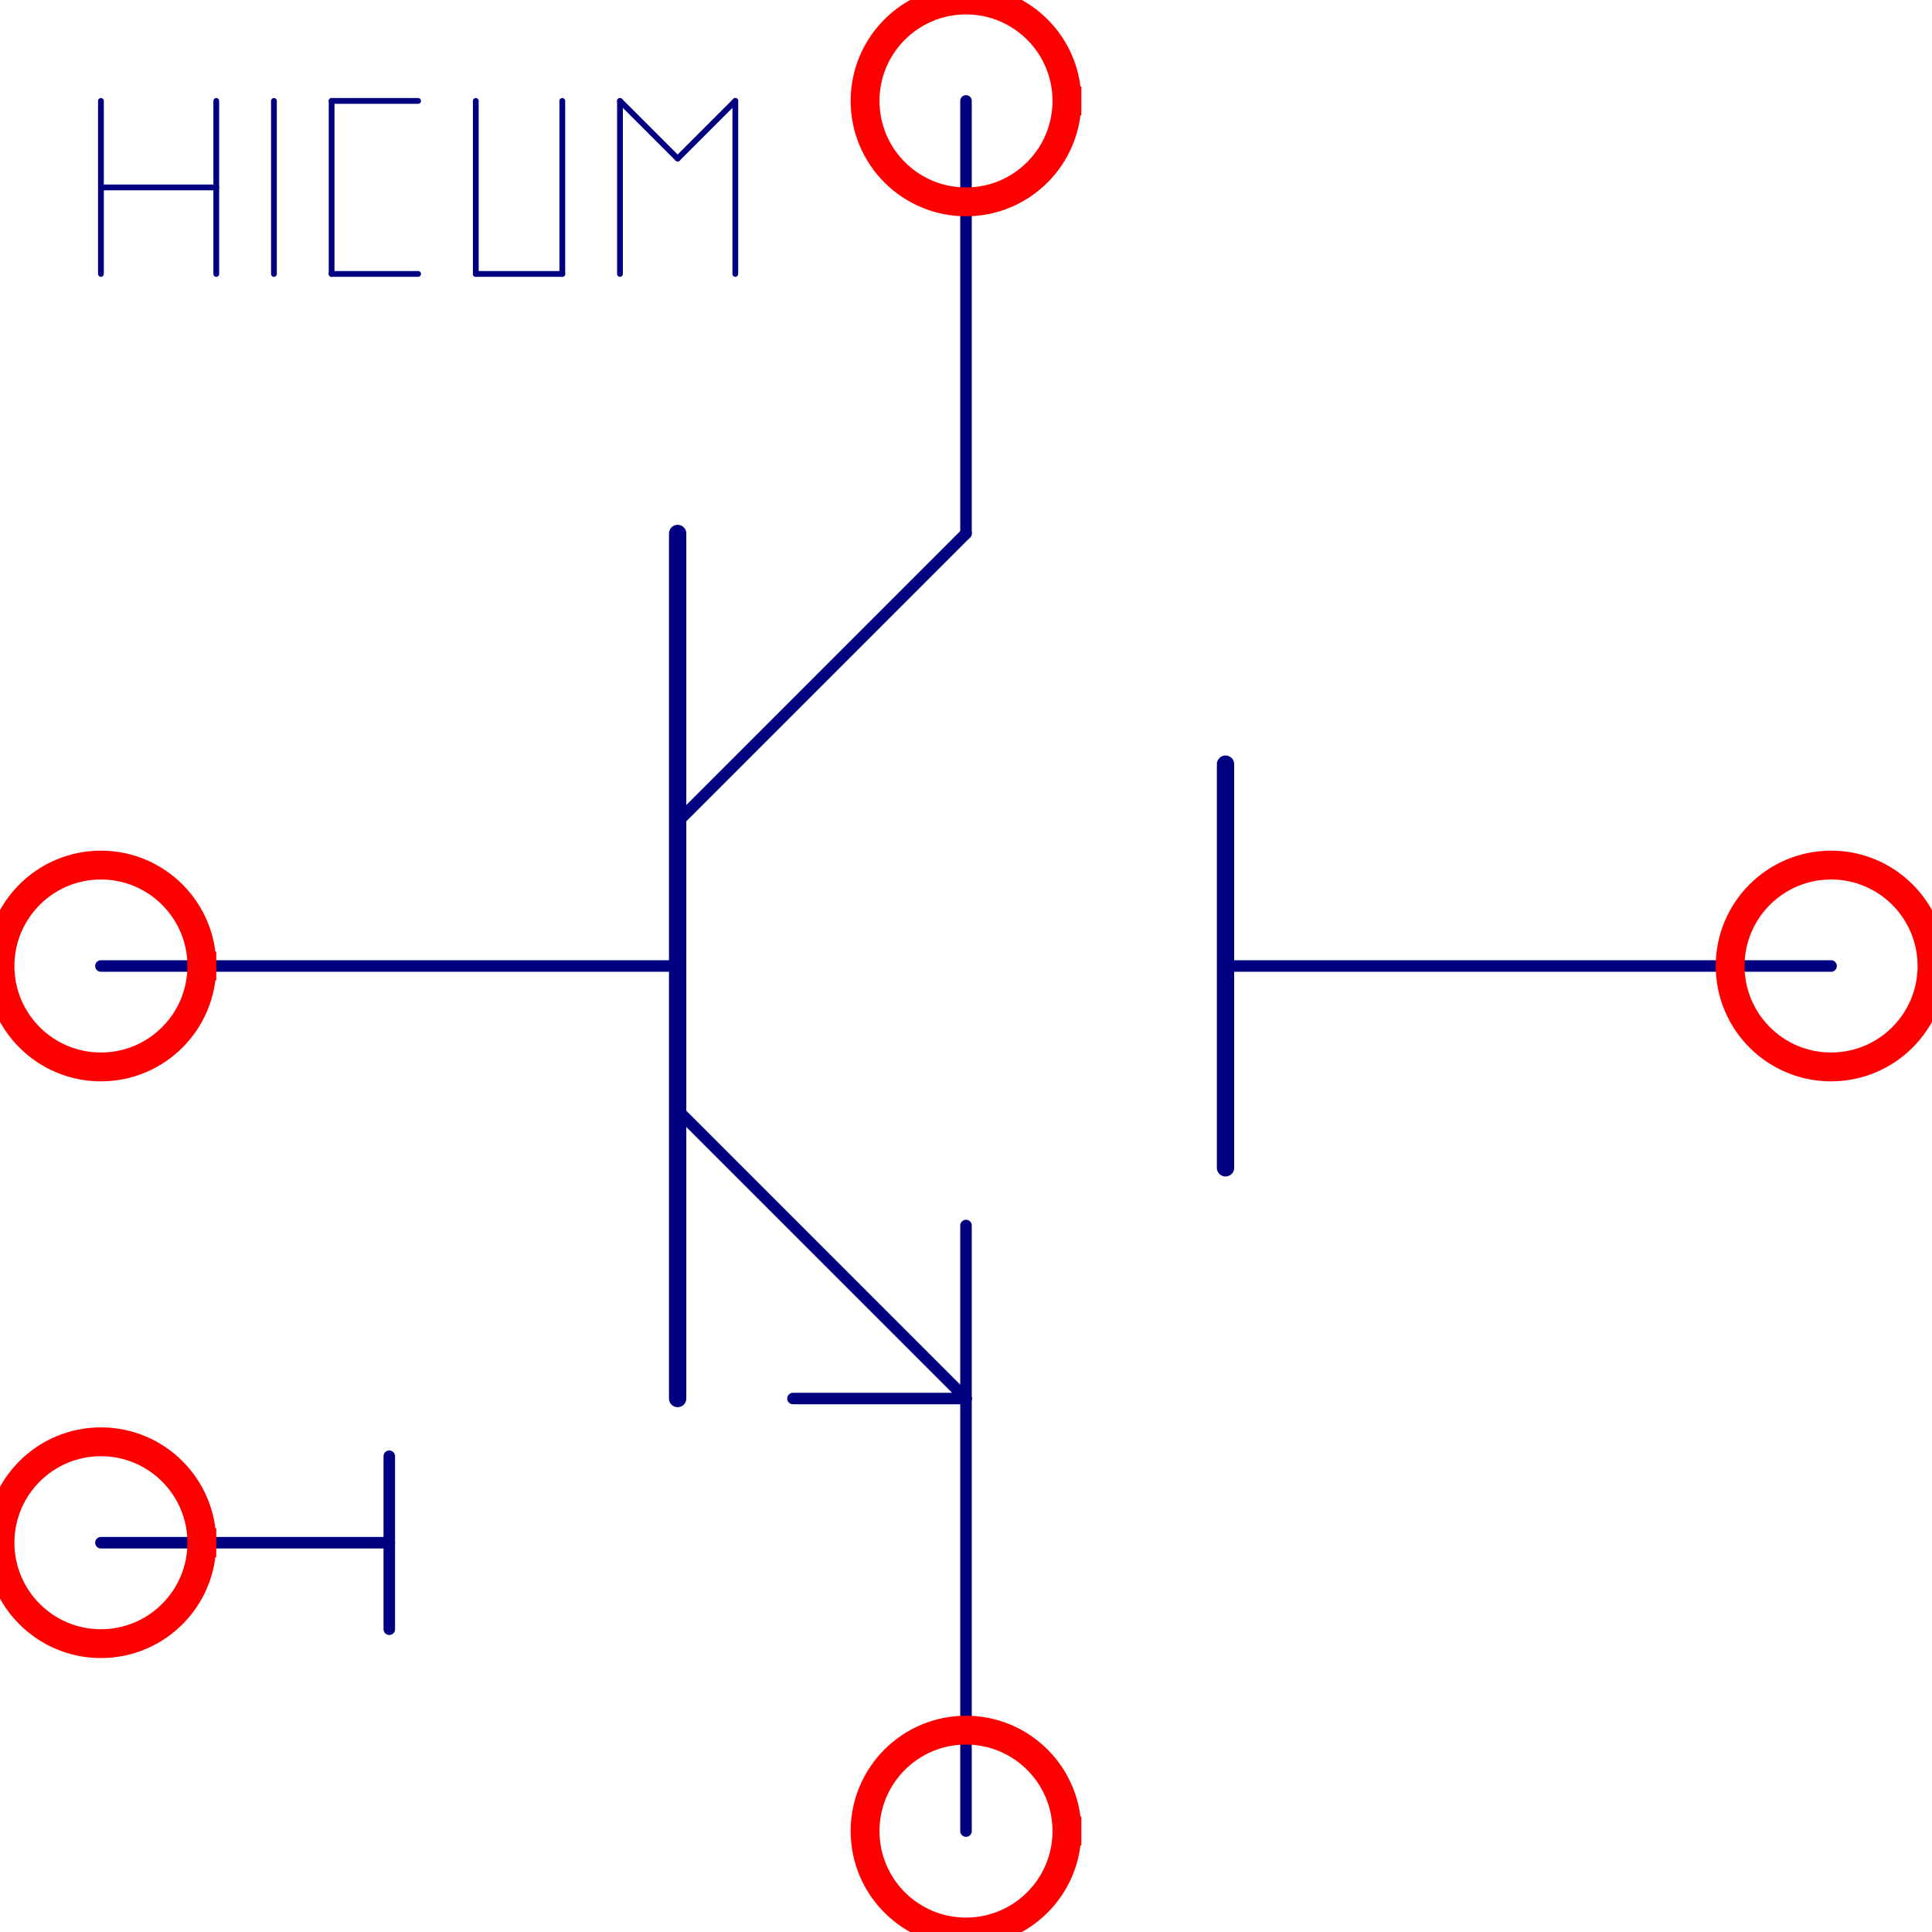 <?xml version="1.0" encoding="UTF-8" standalone="no"?>
<svg width="23.636mm" height="23.636mm"
 viewBox="0 0 67 67"
 xmlns="http://www.w3.org/2000/svg" xmlns:xlink="http://www.w3.org/1999/xlink"  version="1.2" baseProfile="tiny">
<title>HICUM L2 v2.23</title>
<desc>HICUM Level 2 v2.23 verilog device</desc>
<defs>
</defs>
<g fill="none" stroke="black" stroke-width="1" fill-rule="evenodd" stroke-linecap="square" stroke-linejoin="bevel" >

<g fill="none" stroke="#000000" stroke-opacity="1" stroke-width="1" stroke-linecap="square" stroke-linejoin="bevel" transform="matrix(1,0,0,1,0,0)"
font-family="Oxygen-Sans Sans-Book" font-size="10" font-weight="400" font-style="normal" 
>
</g>

<g fill="none" stroke="#000000" stroke-opacity="1" stroke-width="1" stroke-linecap="square" stroke-linejoin="bevel" transform="matrix(1,0,0,1,0,0)"
font-family="Oxygen-Sans Sans-Book" font-size="10" font-weight="400" font-style="normal" 
>
</g>

<g fill="none" stroke="#000000" stroke-opacity="1" stroke-width="1" stroke-linecap="square" stroke-linejoin="bevel" transform="matrix(1,0,0,1,33.5,33.5)"
font-family="Oxygen-Sans Sans-Book" font-size="10" font-weight="400" font-style="normal" 
>
</g>

<g fill="none" stroke="#000000" stroke-opacity="1" stroke-width="1" stroke-linecap="square" stroke-linejoin="bevel" transform="matrix(1,0,0,1,33.5,33.5)"
font-family="Oxygen-Sans Sans-Book" font-size="10" font-weight="400" font-style="normal" 
>
</g>

<g fill="none" stroke="#000000" stroke-opacity="1" stroke-width="1" stroke-linecap="square" stroke-linejoin="bevel" transform="matrix(1,0,0,1,33.5,33.5)"
font-family="Oxygen-Sans Sans-Book" font-size="10" font-weight="400" font-style="normal" 
>
</g>

<g fill="none" stroke="#000080" stroke-opacity="1" stroke-width="0.6" stroke-linecap="round" stroke-linejoin="round" transform="matrix(1,0,0,1,33.5,33.5)"
font-family="Oxygen-Sans Sans-Book" font-size="10" font-weight="400" font-style="normal" 
>
<polyline fill="none" vector-effect="none" points="-10,-15 -10,15 " />
</g>

<g fill="none" stroke="#000000" stroke-opacity="1" stroke-width="1" stroke-linecap="square" stroke-linejoin="bevel" transform="matrix(1,0,0,1,33.5,33.5)"
font-family="Oxygen-Sans Sans-Book" font-size="10" font-weight="400" font-style="normal" 
>
</g>

<g fill="none" stroke="#000000" stroke-opacity="1" stroke-width="1" stroke-linecap="square" stroke-linejoin="bevel" transform="matrix(1,0,0,1,33.5,33.5)"
font-family="Oxygen-Sans Sans-Book" font-size="10" font-weight="400" font-style="normal" 
>
</g>

<g fill="none" stroke="#000080" stroke-opacity="1" stroke-width="0.4" stroke-linecap="round" stroke-linejoin="round" transform="matrix(1,0,0,1,33.5,33.5)"
font-family="Oxygen-Sans Sans-Book" font-size="10" font-weight="400" font-style="normal" 
>
<polyline fill="none" vector-effect="none" points="-30,0 -10,0 " />
</g>

<g fill="none" stroke="#000000" stroke-opacity="1" stroke-width="1" stroke-linecap="square" stroke-linejoin="bevel" transform="matrix(1,0,0,1,33.5,33.5)"
font-family="Oxygen-Sans Sans-Book" font-size="10" font-weight="400" font-style="normal" 
>
</g>

<g fill="none" stroke="#000000" stroke-opacity="1" stroke-width="1" stroke-linecap="square" stroke-linejoin="bevel" transform="matrix(1,0,0,1,33.5,33.5)"
font-family="Oxygen-Sans Sans-Book" font-size="10" font-weight="400" font-style="normal" 
>
</g>

<g fill="none" stroke="#000080" stroke-opacity="1" stroke-width="0.4" stroke-linecap="round" stroke-linejoin="round" transform="matrix(1,0,0,1,33.5,33.5)"
font-family="Oxygen-Sans Sans-Book" font-size="10" font-weight="400" font-style="normal" 
>
<polyline fill="none" vector-effect="none" points="-10,-5 0,-15 " />
</g>

<g fill="none" stroke="#000000" stroke-opacity="1" stroke-width="1" stroke-linecap="square" stroke-linejoin="bevel" transform="matrix(1,0,0,1,33.5,33.5)"
font-family="Oxygen-Sans Sans-Book" font-size="10" font-weight="400" font-style="normal" 
>
</g>

<g fill="none" stroke="#000000" stroke-opacity="1" stroke-width="1" stroke-linecap="square" stroke-linejoin="bevel" transform="matrix(1,0,0,1,33.5,33.5)"
font-family="Oxygen-Sans Sans-Book" font-size="10" font-weight="400" font-style="normal" 
>
</g>

<g fill="none" stroke="#000080" stroke-opacity="1" stroke-width="0.4" stroke-linecap="round" stroke-linejoin="round" transform="matrix(1,0,0,1,33.5,33.5)"
font-family="Oxygen-Sans Sans-Book" font-size="10" font-weight="400" font-style="normal" 
>
<polyline fill="none" vector-effect="none" points="0,-15 0,-30 " />
</g>

<g fill="none" stroke="#000000" stroke-opacity="1" stroke-width="1" stroke-linecap="square" stroke-linejoin="bevel" transform="matrix(1,0,0,1,33.5,33.5)"
font-family="Oxygen-Sans Sans-Book" font-size="10" font-weight="400" font-style="normal" 
>
</g>

<g fill="none" stroke="#000000" stroke-opacity="1" stroke-width="1" stroke-linecap="square" stroke-linejoin="bevel" transform="matrix(1,0,0,1,33.5,33.5)"
font-family="Oxygen-Sans Sans-Book" font-size="10" font-weight="400" font-style="normal" 
>
</g>

<g fill="none" stroke="#000080" stroke-opacity="1" stroke-width="0.4" stroke-linecap="round" stroke-linejoin="round" transform="matrix(1,0,0,1,33.5,33.5)"
font-family="Oxygen-Sans Sans-Book" font-size="10" font-weight="400" font-style="normal" 
>
<polyline fill="none" vector-effect="none" points="-10,5 0,15 " />
</g>

<g fill="none" stroke="#000000" stroke-opacity="1" stroke-width="1" stroke-linecap="square" stroke-linejoin="bevel" transform="matrix(1,0,0,1,33.5,33.5)"
font-family="Oxygen-Sans Sans-Book" font-size="10" font-weight="400" font-style="normal" 
>
</g>

<g fill="none" stroke="#000000" stroke-opacity="1" stroke-width="1" stroke-linecap="square" stroke-linejoin="bevel" transform="matrix(1,0,0,1,33.5,33.5)"
font-family="Oxygen-Sans Sans-Book" font-size="10" font-weight="400" font-style="normal" 
>
</g>

<g fill="none" stroke="#000080" stroke-opacity="1" stroke-width="0.4" stroke-linecap="round" stroke-linejoin="round" transform="matrix(1,0,0,1,33.5,33.5)"
font-family="Oxygen-Sans Sans-Book" font-size="10" font-weight="400" font-style="normal" 
>
<polyline fill="none" vector-effect="none" points="0,15 0,30 " />
</g>

<g fill="none" stroke="#000000" stroke-opacity="1" stroke-width="1" stroke-linecap="square" stroke-linejoin="bevel" transform="matrix(1,0,0,1,33.5,33.5)"
font-family="Oxygen-Sans Sans-Book" font-size="10" font-weight="400" font-style="normal" 
>
</g>

<g fill="none" stroke="#000000" stroke-opacity="1" stroke-width="1" stroke-linecap="square" stroke-linejoin="bevel" transform="matrix(1,0,0,1,33.5,33.5)"
font-family="Oxygen-Sans Sans-Book" font-size="10" font-weight="400" font-style="normal" 
>
</g>

<g fill="none" stroke="#000080" stroke-opacity="1" stroke-width="0.4" stroke-linecap="round" stroke-linejoin="round" transform="matrix(1,0,0,1,33.5,33.5)"
font-family="Oxygen-Sans Sans-Book" font-size="10" font-weight="400" font-style="normal" 
>
<polyline fill="none" vector-effect="none" points="9,0 30,0 " />
</g>

<g fill="none" stroke="#000000" stroke-opacity="1" stroke-width="1" stroke-linecap="square" stroke-linejoin="bevel" transform="matrix(1,0,0,1,33.5,33.5)"
font-family="Oxygen-Sans Sans-Book" font-size="10" font-weight="400" font-style="normal" 
>
</g>

<g fill="none" stroke="#000000" stroke-opacity="1" stroke-width="1" stroke-linecap="square" stroke-linejoin="bevel" transform="matrix(1,0,0,1,33.5,33.5)"
font-family="Oxygen-Sans Sans-Book" font-size="10" font-weight="400" font-style="normal" 
>
</g>

<g fill="none" stroke="#000080" stroke-opacity="1" stroke-width="0.6" stroke-linecap="round" stroke-linejoin="round" transform="matrix(1,0,0,1,33.5,33.5)"
font-family="Oxygen-Sans Sans-Book" font-size="10" font-weight="400" font-style="normal" 
>
<polyline fill="none" vector-effect="none" points="9,-7 9,7 " />
</g>

<g fill="none" stroke="#000000" stroke-opacity="1" stroke-width="1" stroke-linecap="square" stroke-linejoin="bevel" transform="matrix(1,0,0,1,33.5,33.5)"
font-family="Oxygen-Sans Sans-Book" font-size="10" font-weight="400" font-style="normal" 
>
</g>

<g fill="none" stroke="#000000" stroke-opacity="1" stroke-width="1" stroke-linecap="square" stroke-linejoin="bevel" transform="matrix(1,0,0,1,33.5,33.5)"
font-family="Oxygen-Sans Sans-Book" font-size="10" font-weight="400" font-style="normal" 
>
</g>

<g fill="none" stroke="#000080" stroke-opacity="1" stroke-width="0.4" stroke-linecap="round" stroke-linejoin="round" transform="matrix(1,0,0,1,33.5,33.5)"
font-family="Oxygen-Sans Sans-Book" font-size="10" font-weight="400" font-style="normal" 
>
<polyline fill="none" vector-effect="none" points="-30,20 -20,20 " />
</g>

<g fill="none" stroke="#000000" stroke-opacity="1" stroke-width="1" stroke-linecap="square" stroke-linejoin="bevel" transform="matrix(1,0,0,1,33.5,33.5)"
font-family="Oxygen-Sans Sans-Book" font-size="10" font-weight="400" font-style="normal" 
>
</g>

<g fill="none" stroke="#000000" stroke-opacity="1" stroke-width="1" stroke-linecap="square" stroke-linejoin="bevel" transform="matrix(1,0,0,1,33.5,33.5)"
font-family="Oxygen-Sans Sans-Book" font-size="10" font-weight="400" font-style="normal" 
>
</g>

<g fill="none" stroke="#000080" stroke-opacity="1" stroke-width="0.4" stroke-linecap="round" stroke-linejoin="round" transform="matrix(1,0,0,1,33.5,33.5)"
font-family="Oxygen-Sans Sans-Book" font-size="10" font-weight="400" font-style="normal" 
>
<polyline fill="none" vector-effect="none" points="-20,17 -20,23 " />
</g>

<g fill="none" stroke="#000000" stroke-opacity="1" stroke-width="1" stroke-linecap="square" stroke-linejoin="bevel" transform="matrix(1,0,0,1,33.5,33.5)"
font-family="Oxygen-Sans Sans-Book" font-size="10" font-weight="400" font-style="normal" 
>
</g>

<g fill="none" stroke="#000000" stroke-opacity="1" stroke-width="1" stroke-linecap="square" stroke-linejoin="bevel" transform="matrix(1,0,0,1,33.5,33.5)"
font-family="Oxygen-Sans Sans-Book" font-size="10" font-weight="400" font-style="normal" 
>
</g>

<g fill="none" stroke="#000080" stroke-opacity="1" stroke-width="0.4" stroke-linecap="round" stroke-linejoin="round" transform="matrix(1,0,0,1,33.5,33.5)"
font-family="Oxygen-Sans Sans-Book" font-size="10" font-weight="400" font-style="normal" 
>
<polyline fill="none" vector-effect="none" points="-6,15 0,15 " />
</g>

<g fill="none" stroke="#000000" stroke-opacity="1" stroke-width="1" stroke-linecap="square" stroke-linejoin="bevel" transform="matrix(1,0,0,1,33.5,33.5)"
font-family="Oxygen-Sans Sans-Book" font-size="10" font-weight="400" font-style="normal" 
>
</g>

<g fill="none" stroke="#000000" stroke-opacity="1" stroke-width="1" stroke-linecap="square" stroke-linejoin="bevel" transform="matrix(1,0,0,1,33.5,33.5)"
font-family="Oxygen-Sans Sans-Book" font-size="10" font-weight="400" font-style="normal" 
>
</g>

<g fill="none" stroke="#000080" stroke-opacity="1" stroke-width="0.4" stroke-linecap="round" stroke-linejoin="round" transform="matrix(1,0,0,1,33.5,33.5)"
font-family="Oxygen-Sans Sans-Book" font-size="10" font-weight="400" font-style="normal" 
>
<polyline fill="none" vector-effect="none" points="0,9 0,15 " />
</g>

<g fill="none" stroke="#000000" stroke-opacity="1" stroke-width="1" stroke-linecap="square" stroke-linejoin="bevel" transform="matrix(1,0,0,1,33.5,33.5)"
font-family="Oxygen-Sans Sans-Book" font-size="10" font-weight="400" font-style="normal" 
>
</g>

<g fill="none" stroke="#000000" stroke-opacity="1" stroke-width="1" stroke-linecap="square" stroke-linejoin="bevel" transform="matrix(1,0,0,1,33.5,33.5)"
font-family="Oxygen-Sans Sans-Book" font-size="10" font-weight="400" font-style="normal" 
>
</g>

<g fill="none" stroke="#000080" stroke-opacity="1" stroke-width="0.2" stroke-linecap="round" stroke-linejoin="round" transform="matrix(1,0,0,1,33.5,33.5)"
font-family="Oxygen-Sans Sans-Book" font-size="10" font-weight="400" font-style="normal" 
>
<polyline fill="none" vector-effect="none" points="-30,-30 -30,-24 " />
</g>

<g fill="none" stroke="#000000" stroke-opacity="1" stroke-width="1" stroke-linecap="square" stroke-linejoin="bevel" transform="matrix(1,0,0,1,33.5,33.5)"
font-family="Oxygen-Sans Sans-Book" font-size="10" font-weight="400" font-style="normal" 
>
</g>

<g fill="none" stroke="#000000" stroke-opacity="1" stroke-width="1" stroke-linecap="square" stroke-linejoin="bevel" transform="matrix(1,0,0,1,33.5,33.5)"
font-family="Oxygen-Sans Sans-Book" font-size="10" font-weight="400" font-style="normal" 
>
</g>

<g fill="none" stroke="#000080" stroke-opacity="1" stroke-width="0.2" stroke-linecap="round" stroke-linejoin="round" transform="matrix(1,0,0,1,33.5,33.5)"
font-family="Oxygen-Sans Sans-Book" font-size="10" font-weight="400" font-style="normal" 
>
<polyline fill="none" vector-effect="none" points="-30,-27 -26,-27 " />
</g>

<g fill="none" stroke="#000000" stroke-opacity="1" stroke-width="1" stroke-linecap="square" stroke-linejoin="bevel" transform="matrix(1,0,0,1,33.5,33.5)"
font-family="Oxygen-Sans Sans-Book" font-size="10" font-weight="400" font-style="normal" 
>
</g>

<g fill="none" stroke="#000000" stroke-opacity="1" stroke-width="1" stroke-linecap="square" stroke-linejoin="bevel" transform="matrix(1,0,0,1,33.5,33.5)"
font-family="Oxygen-Sans Sans-Book" font-size="10" font-weight="400" font-style="normal" 
>
</g>

<g fill="none" stroke="#000080" stroke-opacity="1" stroke-width="0.2" stroke-linecap="round" stroke-linejoin="round" transform="matrix(1,0,0,1,33.5,33.5)"
font-family="Oxygen-Sans Sans-Book" font-size="10" font-weight="400" font-style="normal" 
>
<polyline fill="none" vector-effect="none" points="-26,-30 -26,-24 " />
</g>

<g fill="none" stroke="#000000" stroke-opacity="1" stroke-width="1" stroke-linecap="square" stroke-linejoin="bevel" transform="matrix(1,0,0,1,33.5,33.5)"
font-family="Oxygen-Sans Sans-Book" font-size="10" font-weight="400" font-style="normal" 
>
</g>

<g fill="none" stroke="#000000" stroke-opacity="1" stroke-width="1" stroke-linecap="square" stroke-linejoin="bevel" transform="matrix(1,0,0,1,33.5,33.5)"
font-family="Oxygen-Sans Sans-Book" font-size="10" font-weight="400" font-style="normal" 
>
</g>

<g fill="none" stroke="#000080" stroke-opacity="1" stroke-width="0.2" stroke-linecap="round" stroke-linejoin="round" transform="matrix(1,0,0,1,33.5,33.5)"
font-family="Oxygen-Sans Sans-Book" font-size="10" font-weight="400" font-style="normal" 
>
<polyline fill="none" vector-effect="none" points="-24,-30 -24,-24 " />
</g>

<g fill="none" stroke="#000000" stroke-opacity="1" stroke-width="1" stroke-linecap="square" stroke-linejoin="bevel" transform="matrix(1,0,0,1,33.5,33.5)"
font-family="Oxygen-Sans Sans-Book" font-size="10" font-weight="400" font-style="normal" 
>
</g>

<g fill="none" stroke="#000000" stroke-opacity="1" stroke-width="1" stroke-linecap="square" stroke-linejoin="bevel" transform="matrix(1,0,0,1,33.5,33.5)"
font-family="Oxygen-Sans Sans-Book" font-size="10" font-weight="400" font-style="normal" 
>
</g>

<g fill="none" stroke="#000080" stroke-opacity="1" stroke-width="0.2" stroke-linecap="round" stroke-linejoin="round" transform="matrix(1,0,0,1,33.5,33.5)"
font-family="Oxygen-Sans Sans-Book" font-size="10" font-weight="400" font-style="normal" 
>
<polyline fill="none" vector-effect="none" points="-22,-30 -22,-24 " />
</g>

<g fill="none" stroke="#000000" stroke-opacity="1" stroke-width="1" stroke-linecap="square" stroke-linejoin="bevel" transform="matrix(1,0,0,1,33.5,33.5)"
font-family="Oxygen-Sans Sans-Book" font-size="10" font-weight="400" font-style="normal" 
>
</g>

<g fill="none" stroke="#000000" stroke-opacity="1" stroke-width="1" stroke-linecap="square" stroke-linejoin="bevel" transform="matrix(1,0,0,1,33.5,33.5)"
font-family="Oxygen-Sans Sans-Book" font-size="10" font-weight="400" font-style="normal" 
>
</g>

<g fill="none" stroke="#000080" stroke-opacity="1" stroke-width="0.2" stroke-linecap="round" stroke-linejoin="round" transform="matrix(1,0,0,1,33.5,33.5)"
font-family="Oxygen-Sans Sans-Book" font-size="10" font-weight="400" font-style="normal" 
>
<polyline fill="none" vector-effect="none" points="-22,-30 -19,-30 " />
</g>

<g fill="none" stroke="#000000" stroke-opacity="1" stroke-width="1" stroke-linecap="square" stroke-linejoin="bevel" transform="matrix(1,0,0,1,33.5,33.5)"
font-family="Oxygen-Sans Sans-Book" font-size="10" font-weight="400" font-style="normal" 
>
</g>

<g fill="none" stroke="#000000" stroke-opacity="1" stroke-width="1" stroke-linecap="square" stroke-linejoin="bevel" transform="matrix(1,0,0,1,33.5,33.5)"
font-family="Oxygen-Sans Sans-Book" font-size="10" font-weight="400" font-style="normal" 
>
</g>

<g fill="none" stroke="#000080" stroke-opacity="1" stroke-width="0.2" stroke-linecap="round" stroke-linejoin="round" transform="matrix(1,0,0,1,33.5,33.5)"
font-family="Oxygen-Sans Sans-Book" font-size="10" font-weight="400" font-style="normal" 
>
<polyline fill="none" vector-effect="none" points="-22,-24 -19,-24 " />
</g>

<g fill="none" stroke="#000000" stroke-opacity="1" stroke-width="1" stroke-linecap="square" stroke-linejoin="bevel" transform="matrix(1,0,0,1,33.5,33.5)"
font-family="Oxygen-Sans Sans-Book" font-size="10" font-weight="400" font-style="normal" 
>
</g>

<g fill="none" stroke="#000000" stroke-opacity="1" stroke-width="1" stroke-linecap="square" stroke-linejoin="bevel" transform="matrix(1,0,0,1,33.5,33.5)"
font-family="Oxygen-Sans Sans-Book" font-size="10" font-weight="400" font-style="normal" 
>
</g>

<g fill="none" stroke="#000080" stroke-opacity="1" stroke-width="0.2" stroke-linecap="round" stroke-linejoin="round" transform="matrix(1,0,0,1,33.5,33.5)"
font-family="Oxygen-Sans Sans-Book" font-size="10" font-weight="400" font-style="normal" 
>
<polyline fill="none" vector-effect="none" points="-17,-30 -17,-24 " />
</g>

<g fill="none" stroke="#000000" stroke-opacity="1" stroke-width="1" stroke-linecap="square" stroke-linejoin="bevel" transform="matrix(1,0,0,1,33.5,33.5)"
font-family="Oxygen-Sans Sans-Book" font-size="10" font-weight="400" font-style="normal" 
>
</g>

<g fill="none" stroke="#000000" stroke-opacity="1" stroke-width="1" stroke-linecap="square" stroke-linejoin="bevel" transform="matrix(1,0,0,1,33.5,33.5)"
font-family="Oxygen-Sans Sans-Book" font-size="10" font-weight="400" font-style="normal" 
>
</g>

<g fill="none" stroke="#000080" stroke-opacity="1" stroke-width="0.2" stroke-linecap="round" stroke-linejoin="round" transform="matrix(1,0,0,1,33.5,33.5)"
font-family="Oxygen-Sans Sans-Book" font-size="10" font-weight="400" font-style="normal" 
>
<polyline fill="none" vector-effect="none" points="-14,-30 -14,-24 " />
</g>

<g fill="none" stroke="#000000" stroke-opacity="1" stroke-width="1" stroke-linecap="square" stroke-linejoin="bevel" transform="matrix(1,0,0,1,33.5,33.5)"
font-family="Oxygen-Sans Sans-Book" font-size="10" font-weight="400" font-style="normal" 
>
</g>

<g fill="none" stroke="#000000" stroke-opacity="1" stroke-width="1" stroke-linecap="square" stroke-linejoin="bevel" transform="matrix(1,0,0,1,33.5,33.5)"
font-family="Oxygen-Sans Sans-Book" font-size="10" font-weight="400" font-style="normal" 
>
</g>

<g fill="none" stroke="#000080" stroke-opacity="1" stroke-width="0.2" stroke-linecap="round" stroke-linejoin="round" transform="matrix(1,0,0,1,33.5,33.5)"
font-family="Oxygen-Sans Sans-Book" font-size="10" font-weight="400" font-style="normal" 
>
<polyline fill="none" vector-effect="none" points="-17,-24 -14,-24 " />
</g>

<g fill="none" stroke="#000000" stroke-opacity="1" stroke-width="1" stroke-linecap="square" stroke-linejoin="bevel" transform="matrix(1,0,0,1,33.5,33.5)"
font-family="Oxygen-Sans Sans-Book" font-size="10" font-weight="400" font-style="normal" 
>
</g>

<g fill="none" stroke="#000000" stroke-opacity="1" stroke-width="1" stroke-linecap="square" stroke-linejoin="bevel" transform="matrix(1,0,0,1,33.5,33.5)"
font-family="Oxygen-Sans Sans-Book" font-size="10" font-weight="400" font-style="normal" 
>
</g>

<g fill="none" stroke="#000080" stroke-opacity="1" stroke-width="0.2" stroke-linecap="round" stroke-linejoin="round" transform="matrix(1,0,0,1,33.5,33.5)"
font-family="Oxygen-Sans Sans-Book" font-size="10" font-weight="400" font-style="normal" 
>
<polyline fill="none" vector-effect="none" points="-12,-30 -12,-24 " />
</g>

<g fill="none" stroke="#000000" stroke-opacity="1" stroke-width="1" stroke-linecap="square" stroke-linejoin="bevel" transform="matrix(1,0,0,1,33.5,33.5)"
font-family="Oxygen-Sans Sans-Book" font-size="10" font-weight="400" font-style="normal" 
>
</g>

<g fill="none" stroke="#000000" stroke-opacity="1" stroke-width="1" stroke-linecap="square" stroke-linejoin="bevel" transform="matrix(1,0,0,1,33.5,33.5)"
font-family="Oxygen-Sans Sans-Book" font-size="10" font-weight="400" font-style="normal" 
>
</g>

<g fill="none" stroke="#000080" stroke-opacity="1" stroke-width="0.2" stroke-linecap="round" stroke-linejoin="round" transform="matrix(1,0,0,1,33.5,33.5)"
font-family="Oxygen-Sans Sans-Book" font-size="10" font-weight="400" font-style="normal" 
>
<polyline fill="none" vector-effect="none" points="-8,-30 -8,-24 " />
</g>

<g fill="none" stroke="#000000" stroke-opacity="1" stroke-width="1" stroke-linecap="square" stroke-linejoin="bevel" transform="matrix(1,0,0,1,33.5,33.5)"
font-family="Oxygen-Sans Sans-Book" font-size="10" font-weight="400" font-style="normal" 
>
</g>

<g fill="none" stroke="#000000" stroke-opacity="1" stroke-width="1" stroke-linecap="square" stroke-linejoin="bevel" transform="matrix(1,0,0,1,33.5,33.5)"
font-family="Oxygen-Sans Sans-Book" font-size="10" font-weight="400" font-style="normal" 
>
</g>

<g fill="none" stroke="#000080" stroke-opacity="1" stroke-width="0.2" stroke-linecap="round" stroke-linejoin="round" transform="matrix(1,0,0,1,33.5,33.5)"
font-family="Oxygen-Sans Sans-Book" font-size="10" font-weight="400" font-style="normal" 
>
<polyline fill="none" vector-effect="none" points="-12,-30 -10,-28 " />
</g>

<g fill="none" stroke="#000000" stroke-opacity="1" stroke-width="1" stroke-linecap="square" stroke-linejoin="bevel" transform="matrix(1,0,0,1,33.5,33.5)"
font-family="Oxygen-Sans Sans-Book" font-size="10" font-weight="400" font-style="normal" 
>
</g>

<g fill="none" stroke="#000000" stroke-opacity="1" stroke-width="1" stroke-linecap="square" stroke-linejoin="bevel" transform="matrix(1,0,0,1,33.5,33.5)"
font-family="Oxygen-Sans Sans-Book" font-size="10" font-weight="400" font-style="normal" 
>
</g>

<g fill="none" stroke="#000080" stroke-opacity="1" stroke-width="0.2" stroke-linecap="round" stroke-linejoin="round" transform="matrix(1,0,0,1,33.5,33.5)"
font-family="Oxygen-Sans Sans-Book" font-size="10" font-weight="400" font-style="normal" 
>
<polyline fill="none" vector-effect="none" points="-8,-30 -10,-28 " />
</g>

<g fill="none" stroke="#000000" stroke-opacity="1" stroke-width="1" stroke-linecap="square" stroke-linejoin="bevel" transform="matrix(1,0,0,1,33.5,33.5)"
font-family="Oxygen-Sans Sans-Book" font-size="10" font-weight="400" font-style="normal" 
>
</g>

<g fill="none" stroke="#000000" stroke-opacity="1" stroke-width="1" stroke-linecap="square" stroke-linejoin="bevel" transform="matrix(1,0,0,1,33.5,3.5)"
font-family="Oxygen-Sans Sans-Book" font-size="10" font-weight="400" font-style="normal" 
>
</g>

<g fill="none" stroke="#ff0000" stroke-opacity="1" stroke-width="1" stroke-linecap="square" stroke-linejoin="bevel" transform="matrix(1,0,0,1,33.5,3.5)"
font-family="Oxygen-Sans Sans-Book" font-size="10" font-weight="400" font-style="normal" 
>
<path vector-effect="non-scaling-stroke" fill-rule="evenodd" d="M3.5,0 C3.5,1.933 1.933,3.5 0,3.5 C-1.933,3.5 -3.5,1.933 -3.5,0 C-3.5,-1.933 -1.933,-3.5 0,-3.5 C1.933,-3.5 3.5,-1.933 3.5,0 "/>
</g>

<g fill="none" stroke="#000000" stroke-opacity="1" stroke-width="1" stroke-linecap="square" stroke-linejoin="bevel" transform="matrix(1,0,0,1,33.5,3.5)"
font-family="Oxygen-Sans Sans-Book" font-size="10" font-weight="400" font-style="normal" 
>
</g>

<g fill="none" stroke="#000000" stroke-opacity="1" stroke-width="1" stroke-linecap="square" stroke-linejoin="bevel" transform="matrix(1,0,0,1,3.5,33.5)"
font-family="Oxygen-Sans Sans-Book" font-size="10" font-weight="400" font-style="normal" 
>
</g>

<g fill="none" stroke="#ff0000" stroke-opacity="1" stroke-width="1" stroke-linecap="square" stroke-linejoin="bevel" transform="matrix(1,0,0,1,3.5,33.5)"
font-family="Oxygen-Sans Sans-Book" font-size="10" font-weight="400" font-style="normal" 
>
<path vector-effect="non-scaling-stroke" fill-rule="evenodd" d="M3.5,0 C3.5,1.933 1.933,3.5 0,3.5 C-1.933,3.5 -3.5,1.933 -3.5,0 C-3.5,-1.933 -1.933,-3.5 0,-3.5 C1.933,-3.5 3.5,-1.933 3.5,0 "/>
</g>

<g fill="none" stroke="#000000" stroke-opacity="1" stroke-width="1" stroke-linecap="square" stroke-linejoin="bevel" transform="matrix(1,0,0,1,3.5,33.5)"
font-family="Oxygen-Sans Sans-Book" font-size="10" font-weight="400" font-style="normal" 
>
</g>

<g fill="none" stroke="#000000" stroke-opacity="1" stroke-width="1" stroke-linecap="square" stroke-linejoin="bevel" transform="matrix(1,0,0,1,33.5,63.5)"
font-family="Oxygen-Sans Sans-Book" font-size="10" font-weight="400" font-style="normal" 
>
</g>

<g fill="none" stroke="#ff0000" stroke-opacity="1" stroke-width="1" stroke-linecap="square" stroke-linejoin="bevel" transform="matrix(1,0,0,1,33.5,63.5)"
font-family="Oxygen-Sans Sans-Book" font-size="10" font-weight="400" font-style="normal" 
>
<path vector-effect="non-scaling-stroke" fill-rule="evenodd" d="M3.5,0 C3.5,1.933 1.933,3.5 0,3.5 C-1.933,3.5 -3.5,1.933 -3.5,0 C-3.5,-1.933 -1.933,-3.5 0,-3.5 C1.933,-3.5 3.5,-1.933 3.5,0 "/>
</g>

<g fill="none" stroke="#000000" stroke-opacity="1" stroke-width="1" stroke-linecap="square" stroke-linejoin="bevel" transform="matrix(1,0,0,1,33.5,63.5)"
font-family="Oxygen-Sans Sans-Book" font-size="10" font-weight="400" font-style="normal" 
>
</g>

<g fill="none" stroke="#000000" stroke-opacity="1" stroke-width="1" stroke-linecap="square" stroke-linejoin="bevel" transform="matrix(1,0,0,1,63.5,33.5)"
font-family="Oxygen-Sans Sans-Book" font-size="10" font-weight="400" font-style="normal" 
>
</g>

<g fill="none" stroke="#ff0000" stroke-opacity="1" stroke-width="1" stroke-linecap="square" stroke-linejoin="bevel" transform="matrix(1,0,0,1,63.5,33.5)"
font-family="Oxygen-Sans Sans-Book" font-size="10" font-weight="400" font-style="normal" 
>
<path vector-effect="non-scaling-stroke" fill-rule="evenodd" d="M3.5,0 C3.5,1.933 1.933,3.5 0,3.5 C-1.933,3.5 -3.5,1.933 -3.5,0 C-3.5,-1.933 -1.933,-3.5 0,-3.5 C1.933,-3.5 3.5,-1.933 3.5,0 "/>
</g>

<g fill="none" stroke="#000000" stroke-opacity="1" stroke-width="1" stroke-linecap="square" stroke-linejoin="bevel" transform="matrix(1,0,0,1,63.5,33.5)"
font-family="Oxygen-Sans Sans-Book" font-size="10" font-weight="400" font-style="normal" 
>
</g>

<g fill="none" stroke="#000000" stroke-opacity="1" stroke-width="1" stroke-linecap="square" stroke-linejoin="bevel" transform="matrix(1,0,0,1,3.5,53.5)"
font-family="Oxygen-Sans Sans-Book" font-size="10" font-weight="400" font-style="normal" 
>
</g>

<g fill="none" stroke="#ff0000" stroke-opacity="1" stroke-width="1" stroke-linecap="square" stroke-linejoin="bevel" transform="matrix(1,0,0,1,3.5,53.5)"
font-family="Oxygen-Sans Sans-Book" font-size="10" font-weight="400" font-style="normal" 
>
<path vector-effect="non-scaling-stroke" fill-rule="evenodd" d="M3.5,0 C3.5,1.933 1.933,3.5 0,3.5 C-1.933,3.5 -3.5,1.933 -3.5,0 C-3.5,-1.933 -1.933,-3.5 0,-3.5 C1.933,-3.5 3.5,-1.933 3.5,0 "/>
</g>

<g fill="none" stroke="#000000" stroke-opacity="1" stroke-width="1" stroke-linecap="square" stroke-linejoin="bevel" transform="matrix(1,0,0,1,3.5,53.5)"
font-family="Oxygen-Sans Sans-Book" font-size="10" font-weight="400" font-style="normal" 
>
</g>

<g fill="none" stroke="#000000" stroke-opacity="1" stroke-width="1" stroke-linecap="square" stroke-linejoin="bevel" transform="matrix(1,0,0,1,0,0)"
font-family="Oxygen-Sans Sans-Book" font-size="10" font-weight="400" font-style="normal" 
>
</g>
</g>
</svg>
